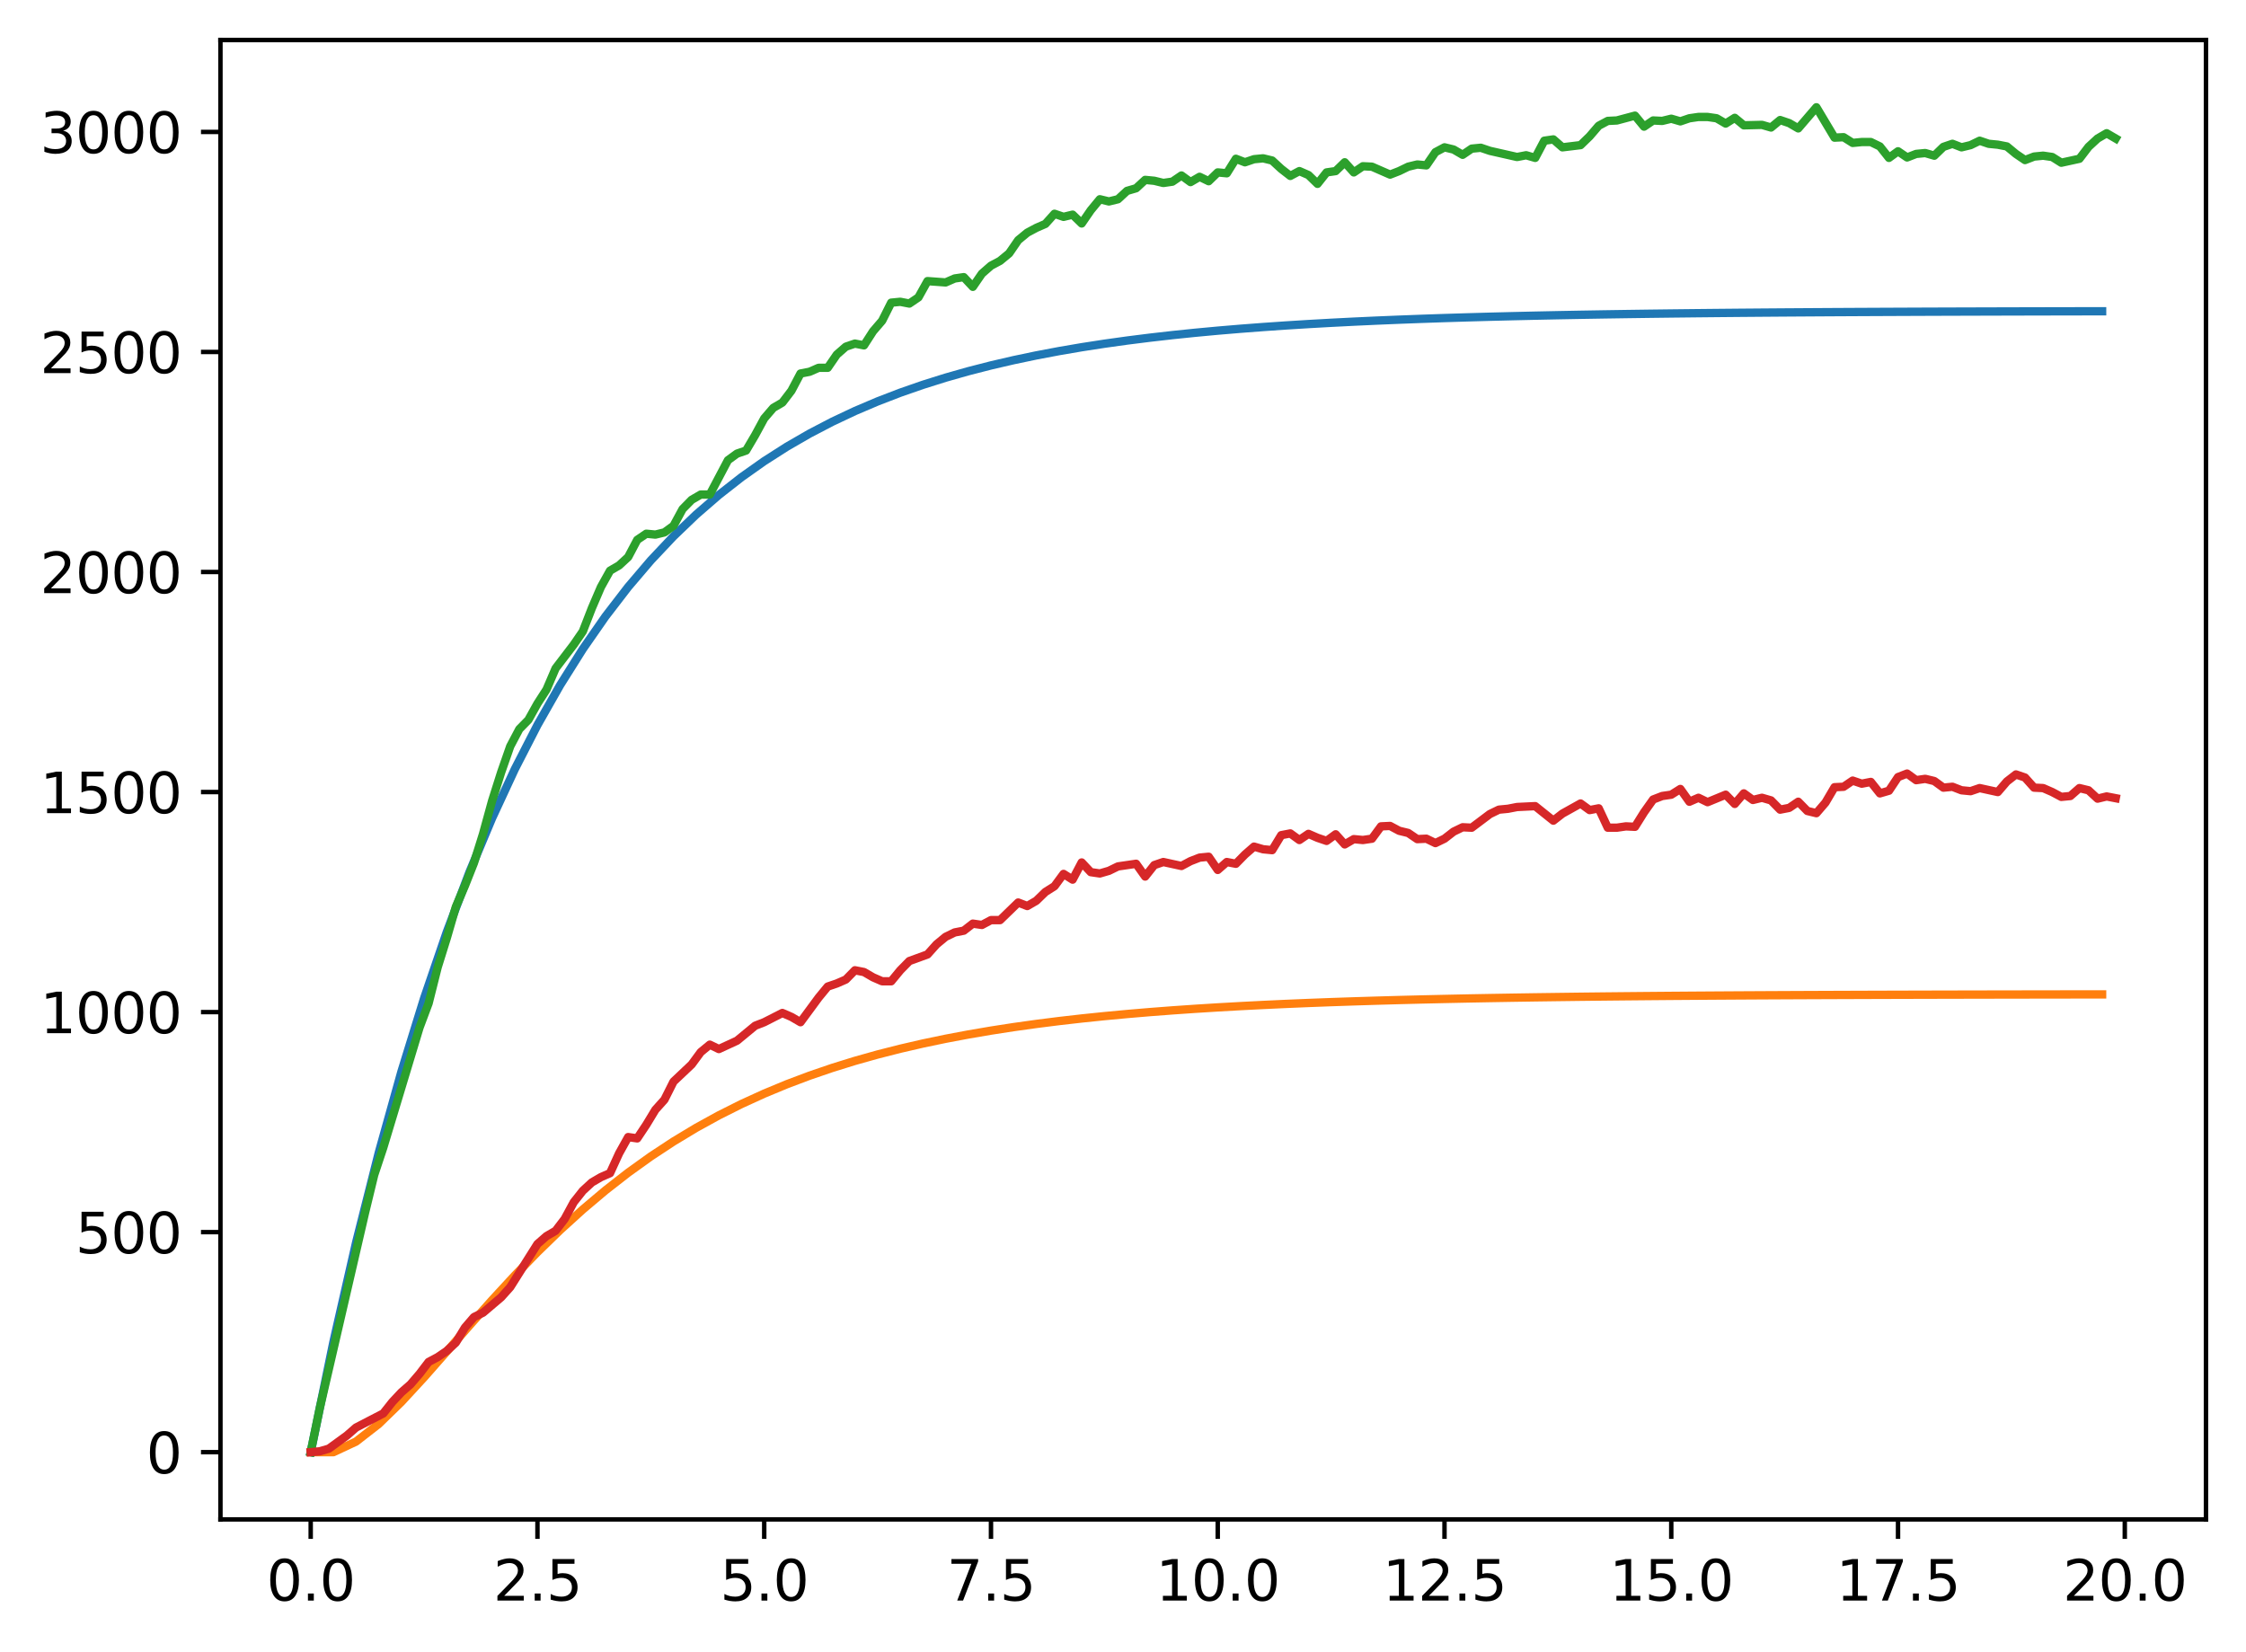 <?xml version="1.0" encoding="utf-8" standalone="no"?>
<!DOCTYPE svg PUBLIC "-//W3C//DTD SVG 1.1//EN"
  "http://www.w3.org/Graphics/SVG/1.1/DTD/svg11.dtd">
<svg xmlns:xlink="http://www.w3.org/1999/xlink" width="403.97pt" height="297.19pt" viewBox="0 0 403.97 297.19" xmlns="http://www.w3.org/2000/svg" version="1.1">
 <defs>
  <style type="text/css">*{stroke-linejoin: round; stroke-linecap: butt}</style>
 </defs>
 <g id="figure_1">
  <g id="patch_1">
   <path d="M 0 297.19 
L 403.97 297.19 
L 403.97 0 
L 0 0 
z
" style="fill: #ffffff"/>
  </g>
  <g id="axes_1">
   <g id="patch_2">
    <path d="M 39.65 273.312 
L 396.77 273.312 
L 396.77 7.2 
L 39.65 7.2 
z
" style="fill: #ffffff"/>
   </g>
   <g id="matplotlib.axis_1">
    <g id="xtick_1">
     <g id="line2d_1">
      <defs>
       <path id="m0dc6758347" d="M 0 0 
L 0 3.5 
" style="stroke: #000000; stroke-width: 0.8"/>
      </defs>
      <g>
       <use xlink:href="#m0dc6758347" x="55.883" y="273.312" style="stroke: #000000; stroke-width: 0.8"/>
      </g>
     </g>
     <g id="text_1">
      <!-- 0.0 -->
      <g transform="translate(47.931 287.91) scale(0.1 -0.1)">
       <defs>
        <path id="DejaVuSans-30" d="M 2034 4250 
Q 1547 4250 1301 3770 
Q 1056 3291 1056 2328 
Q 1056 1369 1301 889 
Q 1547 409 2034 409 
Q 2525 409 2770 889 
Q 3016 1369 3016 2328 
Q 3016 3291 2770 3770 
Q 2525 4250 2034 4250 
z
M 2034 4750 
Q 2819 4750 3233 4129 
Q 3647 3509 3647 2328 
Q 3647 1150 3233 529 
Q 2819 -91 2034 -91 
Q 1250 -91 836 529 
Q 422 1150 422 2328 
Q 422 3509 836 4129 
Q 1250 4750 2034 4750 
z
" transform="scale(0.016)"/>
        <path id="DejaVuSans-2e" d="M 684 794 
L 1344 794 
L 1344 0 
L 684 0 
L 684 794 
z
" transform="scale(0.016)"/>
       </defs>
       <use xlink:href="#DejaVuSans-30"/>
       <use xlink:href="#DejaVuSans-2e" x="63.623"/>
       <use xlink:href="#DejaVuSans-30" x="95.41"/>
      </g>
     </g>
    </g>
    <g id="xtick_2">
     <g id="line2d_2">
      <g>
       <use xlink:href="#m0dc6758347" x="96.668" y="273.312" style="stroke: #000000; stroke-width: 0.8"/>
      </g>
     </g>
     <g id="text_2">
      <!-- 2.5 -->
      <g transform="translate(88.717 287.91) scale(0.1 -0.1)">
       <defs>
        <path id="DejaVuSans-32" d="M 1228 531 
L 3431 531 
L 3431 0 
L 469 0 
L 469 531 
Q 828 903 1448 1529 
Q 2069 2156 2228 2338 
Q 2531 2678 2651 2914 
Q 2772 3150 2772 3378 
Q 2772 3750 2511 3984 
Q 2250 4219 1831 4219 
Q 1534 4219 1204 4116 
Q 875 4013 500 3803 
L 500 4441 
Q 881 4594 1212 4672 
Q 1544 4750 1819 4750 
Q 2544 4750 2975 4387 
Q 3406 4025 3406 3419 
Q 3406 3131 3298 2873 
Q 3191 2616 2906 2266 
Q 2828 2175 2409 1742 
Q 1991 1309 1228 531 
z
" transform="scale(0.016)"/>
        <path id="DejaVuSans-35" d="M 691 4666 
L 3169 4666 
L 3169 4134 
L 1269 4134 
L 1269 2991 
Q 1406 3038 1543 3061 
Q 1681 3084 1819 3084 
Q 2600 3084 3056 2656 
Q 3513 2228 3513 1497 
Q 3513 744 3044 326 
Q 2575 -91 1722 -91 
Q 1428 -91 1123 -41 
Q 819 9 494 109 
L 494 744 
Q 775 591 1075 516 
Q 1375 441 1709 441 
Q 2250 441 2565 725 
Q 2881 1009 2881 1497 
Q 2881 1984 2565 2268 
Q 2250 2553 1709 2553 
Q 1456 2553 1204 2497 
Q 953 2441 691 2322 
L 691 4666 
z
" transform="scale(0.016)"/>
       </defs>
       <use xlink:href="#DejaVuSans-32"/>
       <use xlink:href="#DejaVuSans-2e" x="63.623"/>
       <use xlink:href="#DejaVuSans-35" x="95.41"/>
      </g>
     </g>
    </g>
    <g id="xtick_3">
     <g id="line2d_3">
      <g>
       <use xlink:href="#m0dc6758347" x="137.454" y="273.312" style="stroke: #000000; stroke-width: 0.8"/>
      </g>
     </g>
     <g id="text_3">
      <!-- 5.0 -->
      <g transform="translate(129.503 287.91) scale(0.1 -0.1)">
       <use xlink:href="#DejaVuSans-35"/>
       <use xlink:href="#DejaVuSans-2e" x="63.623"/>
       <use xlink:href="#DejaVuSans-30" x="95.41"/>
      </g>
     </g>
    </g>
    <g id="xtick_4">
     <g id="line2d_4">
      <g>
       <use xlink:href="#m0dc6758347" x="178.24" y="273.312" style="stroke: #000000; stroke-width: 0.8"/>
      </g>
     </g>
     <g id="text_4">
      <!-- 7.5 -->
      <g transform="translate(170.288 287.91) scale(0.1 -0.1)">
       <defs>
        <path id="DejaVuSans-37" d="M 525 4666 
L 3525 4666 
L 3525 4397 
L 1831 0 
L 1172 0 
L 2766 4134 
L 525 4134 
L 525 4666 
z
" transform="scale(0.016)"/>
       </defs>
       <use xlink:href="#DejaVuSans-37"/>
       <use xlink:href="#DejaVuSans-2e" x="63.623"/>
       <use xlink:href="#DejaVuSans-35" x="95.41"/>
      </g>
     </g>
    </g>
    <g id="xtick_5">
     <g id="line2d_5">
      <g>
       <use xlink:href="#m0dc6758347" x="219.026" y="273.312" style="stroke: #000000; stroke-width: 0.8"/>
      </g>
     </g>
     <g id="text_5">
      <!-- 10.0 -->
      <g transform="translate(207.893 287.91) scale(0.1 -0.1)">
       <defs>
        <path id="DejaVuSans-31" d="M 794 531 
L 1825 531 
L 1825 4091 
L 703 3866 
L 703 4441 
L 1819 4666 
L 2450 4666 
L 2450 531 
L 3481 531 
L 3481 0 
L 794 0 
L 794 531 
z
" transform="scale(0.016)"/>
       </defs>
       <use xlink:href="#DejaVuSans-31"/>
       <use xlink:href="#DejaVuSans-30" x="63.623"/>
       <use xlink:href="#DejaVuSans-2e" x="127.246"/>
       <use xlink:href="#DejaVuSans-30" x="159.033"/>
      </g>
     </g>
    </g>
    <g id="xtick_6">
     <g id="line2d_6">
      <g>
       <use xlink:href="#m0dc6758347" x="259.811" y="273.312" style="stroke: #000000; stroke-width: 0.8"/>
      </g>
     </g>
     <g id="text_6">
      <!-- 12.5 -->
      <g transform="translate(248.679 287.91) scale(0.1 -0.1)">
       <use xlink:href="#DejaVuSans-31"/>
       <use xlink:href="#DejaVuSans-32" x="63.623"/>
       <use xlink:href="#DejaVuSans-2e" x="127.246"/>
       <use xlink:href="#DejaVuSans-35" x="159.033"/>
      </g>
     </g>
    </g>
    <g id="xtick_7">
     <g id="line2d_7">
      <g>
       <use xlink:href="#m0dc6758347" x="300.597" y="273.312" style="stroke: #000000; stroke-width: 0.8"/>
      </g>
     </g>
     <g id="text_7">
      <!-- 15.0 -->
      <g transform="translate(289.464 287.91) scale(0.1 -0.1)">
       <use xlink:href="#DejaVuSans-31"/>
       <use xlink:href="#DejaVuSans-35" x="63.623"/>
       <use xlink:href="#DejaVuSans-2e" x="127.246"/>
       <use xlink:href="#DejaVuSans-30" x="159.033"/>
      </g>
     </g>
    </g>
    <g id="xtick_8">
     <g id="line2d_8">
      <g>
       <use xlink:href="#m0dc6758347" x="341.383" y="273.312" style="stroke: #000000; stroke-width: 0.8"/>
      </g>
     </g>
     <g id="text_8">
      <!-- 17.5 -->
      <g transform="translate(330.25 287.91) scale(0.1 -0.1)">
       <use xlink:href="#DejaVuSans-31"/>
       <use xlink:href="#DejaVuSans-37" x="63.623"/>
       <use xlink:href="#DejaVuSans-2e" x="127.246"/>
       <use xlink:href="#DejaVuSans-35" x="159.033"/>
      </g>
     </g>
    </g>
    <g id="xtick_9">
     <g id="line2d_9">
      <g>
       <use xlink:href="#m0dc6758347" x="382.169" y="273.312" style="stroke: #000000; stroke-width: 0.8"/>
      </g>
     </g>
     <g id="text_9">
      <!-- 20.0 -->
      <g transform="translate(371.036 287.91) scale(0.1 -0.1)">
       <use xlink:href="#DejaVuSans-32"/>
       <use xlink:href="#DejaVuSans-30" x="63.623"/>
       <use xlink:href="#DejaVuSans-2e" x="127.246"/>
       <use xlink:href="#DejaVuSans-30" x="159.033"/>
      </g>
     </g>
    </g>
   </g>
   <g id="matplotlib.axis_2">
    <g id="ytick_1">
     <g id="line2d_10">
      <defs>
       <path id="m57e4526b05" d="M 0 0 
L -3.5 0 
" style="stroke: #000000; stroke-width: 0.8"/>
      </defs>
      <g>
       <use xlink:href="#m57e4526b05" x="39.65" y="261.216" style="stroke: #000000; stroke-width: 0.8"/>
      </g>
     </g>
     <g id="text_10">
      <!-- 0 -->
      <g transform="translate(26.288 265.015) scale(0.1 -0.1)">
       <use xlink:href="#DejaVuSans-30"/>
      </g>
     </g>
    </g>
    <g id="ytick_2">
     <g id="line2d_11">
      <g>
       <use xlink:href="#m57e4526b05" x="39.65" y="221.635" style="stroke: #000000; stroke-width: 0.8"/>
      </g>
     </g>
     <g id="text_11">
      <!-- 500 -->
      <g transform="translate(13.562 225.434) scale(0.1 -0.1)">
       <use xlink:href="#DejaVuSans-35"/>
       <use xlink:href="#DejaVuSans-30" x="63.623"/>
       <use xlink:href="#DejaVuSans-30" x="127.246"/>
      </g>
     </g>
    </g>
    <g id="ytick_3">
     <g id="line2d_12">
      <g>
       <use xlink:href="#m57e4526b05" x="39.65" y="182.054" style="stroke: #000000; stroke-width: 0.8"/>
      </g>
     </g>
     <g id="text_12">
      <!-- 1000 -->
      <g transform="translate(7.2 185.853) scale(0.1 -0.1)">
       <use xlink:href="#DejaVuSans-31"/>
       <use xlink:href="#DejaVuSans-30" x="63.623"/>
       <use xlink:href="#DejaVuSans-30" x="127.246"/>
       <use xlink:href="#DejaVuSans-30" x="190.869"/>
      </g>
     </g>
    </g>
    <g id="ytick_4">
     <g id="line2d_13">
      <g>
       <use xlink:href="#m57e4526b05" x="39.65" y="142.473" style="stroke: #000000; stroke-width: 0.8"/>
      </g>
     </g>
     <g id="text_13">
      <!-- 1500 -->
      <g transform="translate(7.2 146.272) scale(0.1 -0.1)">
       <use xlink:href="#DejaVuSans-31"/>
       <use xlink:href="#DejaVuSans-35" x="63.623"/>
       <use xlink:href="#DejaVuSans-30" x="127.246"/>
       <use xlink:href="#DejaVuSans-30" x="190.869"/>
      </g>
     </g>
    </g>
    <g id="ytick_5">
     <g id="line2d_14">
      <g>
       <use xlink:href="#m57e4526b05" x="39.65" y="102.891" style="stroke: #000000; stroke-width: 0.8"/>
      </g>
     </g>
     <g id="text_14">
      <!-- 2000 -->
      <g transform="translate(7.2 106.691) scale(0.1 -0.1)">
       <use xlink:href="#DejaVuSans-32"/>
       <use xlink:href="#DejaVuSans-30" x="63.623"/>
       <use xlink:href="#DejaVuSans-30" x="127.246"/>
       <use xlink:href="#DejaVuSans-30" x="190.869"/>
      </g>
     </g>
    </g>
    <g id="ytick_6">
     <g id="line2d_15">
      <g>
       <use xlink:href="#m57e4526b05" x="39.65" y="63.31" style="stroke: #000000; stroke-width: 0.8"/>
      </g>
     </g>
     <g id="text_15">
      <!-- 2500 -->
      <g transform="translate(7.2 67.109) scale(0.1 -0.1)">
       <use xlink:href="#DejaVuSans-32"/>
       <use xlink:href="#DejaVuSans-35" x="63.623"/>
       <use xlink:href="#DejaVuSans-30" x="127.246"/>
       <use xlink:href="#DejaVuSans-30" x="190.869"/>
      </g>
     </g>
    </g>
    <g id="ytick_7">
     <g id="line2d_16">
      <g>
       <use xlink:href="#m57e4526b05" x="39.65" y="23.729" style="stroke: #000000; stroke-width: 0.8"/>
      </g>
     </g>
     <g id="text_16">
      <!-- 3000 -->
      <g transform="translate(7.2 27.528) scale(0.1 -0.1)">
       <defs>
        <path id="DejaVuSans-33" d="M 2597 2516 
Q 3050 2419 3304 2112 
Q 3559 1806 3559 1356 
Q 3559 666 3084 287 
Q 2609 -91 1734 -91 
Q 1441 -91 1130 -33 
Q 819 25 488 141 
L 488 750 
Q 750 597 1062 519 
Q 1375 441 1716 441 
Q 2309 441 2620 675 
Q 2931 909 2931 1356 
Q 2931 1769 2642 2001 
Q 2353 2234 1838 2234 
L 1294 2234 
L 1294 2753 
L 1863 2753 
Q 2328 2753 2575 2939 
Q 2822 3125 2822 3475 
Q 2822 3834 2567 4026 
Q 2313 4219 1838 4219 
Q 1578 4219 1281 4162 
Q 984 4106 628 3988 
L 628 4550 
Q 988 4650 1302 4700 
Q 1616 4750 1894 4750 
Q 2613 4750 3031 4423 
Q 3450 4097 3450 3541 
Q 3450 3153 3228 2886 
Q 3006 2619 2597 2516 
z
" transform="scale(0.016)"/>
       </defs>
       <use xlink:href="#DejaVuSans-33"/>
       <use xlink:href="#DejaVuSans-30" x="63.623"/>
       <use xlink:href="#DejaVuSans-30" x="127.246"/>
       <use xlink:href="#DejaVuSans-30" x="190.869"/>
      </g>
     </g>
    </g>
   </g>
   <g id="line2d_17">
    <path d="M 55.883 261.216 
L 59.961 241.425 
L 64.04 223.543 
L 68.118 207.384 
L 72.197 192.783 
L 76.276 179.589 
L 80.354 167.667 
L 84.433 156.895 
L 88.511 147.161 
L 92.59 138.365 
L 96.668 130.417 
L 100.747 123.236 
L 104.826 116.747 
L 108.904 110.883 
L 112.983 105.584 
L 117.061 100.797 
L 121.14 96.471 
L 125.218 92.561 
L 129.297 89.029 
L 133.376 85.837 
L 137.454 82.953 
L 141.533 80.347 
L 145.611 77.992 
L 149.69 75.865 
L 153.769 73.942 
L 157.847 72.205 
L 161.926 70.635 
L 166.004 69.216 
L 170.083 67.934 
L 174.161 66.776 
L 178.24 65.73 
L 182.319 64.784 
L 186.397 63.929 
L 190.476 63.157 
L 194.554 62.459 
L 198.633 61.829 
L 202.711 61.259 
L 206.79 60.745 
L 210.869 60.279 
L 214.947 59.859 
L 219.026 59.479 
L 223.104 59.136 
L 227.183 58.826 
L 231.261 58.546 
L 235.34 58.293 
L 239.419 58.064 
L 243.497 57.857 
L 247.576 57.67 
L 251.654 57.502 
L 255.733 57.349 
L 259.811 57.211 
L 263.89 57.087 
L 267.969 56.974 
L 272.047 56.873 
L 276.126 56.781 
L 280.204 56.698 
L 284.283 56.623 
L 288.361 56.555 
L 292.44 56.494 
L 296.519 56.438 
L 300.597 56.388 
L 304.676 56.343 
L 308.754 56.302 
L 312.833 56.265 
L 316.912 56.232 
L 320.99 56.202 
L 325.069 56.175 
L 329.147 56.15 
L 333.226 56.128 
L 337.304 56.108 
L 341.383 56.09 
L 345.462 56.073 
L 349.54 56.058 
L 353.619 56.045 
L 357.697 56.033 
L 361.776 56.022 
L 365.854 56.012 
L 369.933 56.003 
L 374.012 55.995 
L 378.09 55.988 
" clip-path="url(#p0361faeab8)" style="fill: none; stroke: #1f77b4; stroke-width: 1.5; stroke-linecap: square"/>
   </g>
   <g id="line2d_18">
    <path d="M 55.883 261.216 
L 59.961 261.216 
L 64.04 259.308 
L 68.118 256.135 
L 72.197 252.166 
L 76.276 247.743 
L 80.354 243.11 
L 84.433 238.441 
L 88.511 233.855 
L 92.59 229.432 
L 96.668 225.224 
L 100.747 221.26 
L 104.826 217.556 
L 108.904 214.116 
L 112.983 210.938 
L 117.061 208.012 
L 121.14 205.327 
L 125.218 202.87 
L 129.297 200.626 
L 133.376 198.581 
L 137.454 196.72 
L 141.533 195.027 
L 145.611 193.49 
L 149.69 192.095 
L 153.769 190.83 
L 157.847 189.683 
L 161.926 188.645 
L 166.004 187.704 
L 170.083 186.853 
L 174.161 186.083 
L 178.24 185.386 
L 182.319 184.755 
L 186.397 184.185 
L 190.476 183.669 
L 194.554 183.203 
L 198.633 182.782 
L 202.711 182.401 
L 206.79 182.056 
L 210.869 181.745 
L 214.947 181.464 
L 219.026 181.209 
L 223.104 180.98 
L 227.183 180.772 
L 231.261 180.584 
L 235.34 180.415 
L 239.419 180.261 
L 243.497 180.123 
L 247.576 179.998 
L 251.654 179.884 
L 255.733 179.782 
L 259.811 179.69 
L 263.89 179.606 
L 267.969 179.531 
L 272.047 179.463 
L 276.126 179.401 
L 280.204 179.346 
L 284.283 179.295 
L 288.361 179.25 
L 292.44 179.209 
L 296.519 179.172 
L 300.597 179.138 
L 304.676 179.108 
L 308.754 179.081 
L 312.833 179.056 
L 316.912 179.033 
L 320.99 179.013 
L 325.069 178.995 
L 329.147 178.978 
L 333.226 178.964 
L 337.304 178.95 
L 341.383 178.938 
L 345.462 178.927 
L 349.54 178.917 
L 353.619 178.908 
L 357.697 178.9 
L 361.776 178.893 
L 365.854 178.886 
L 369.933 178.88 
L 374.012 178.875 
L 378.09 178.87 
" clip-path="url(#p0361faeab8)" style="fill: none; stroke: #ff7f0e; stroke-width: 1.5; stroke-linecap: square"/>
   </g>
   <g id="line2d_19">
    <path d="M 55.883 261.216 
L 57.514 253.3 
L 65.671 218.073 
L 67.303 211.344 
L 68.934 206.436 
L 75.46 184.824 
L 77.091 180.47 
L 78.723 173.979 
L 80.354 168.754 
L 81.986 163.134 
L 83.617 159.334 
L 85.248 155.218 
L 86.88 149.993 
L 88.511 144.056 
L 90.143 138.91 
L 91.774 134.24 
L 93.406 131.152 
L 95.037 129.49 
L 96.668 126.561 
L 98.3 124.028 
L 99.931 120.228 
L 103.194 115.953 
L 104.826 113.578 
L 106.457 109.383 
L 108.088 105.583 
L 109.72 102.654 
L 111.351 101.704 
L 112.983 100.2 
L 114.614 97.113 
L 116.246 96.004 
L 117.877 96.163 
L 119.508 95.767 
L 121.14 94.579 
L 122.771 91.571 
L 124.403 89.909 
L 126.034 88.959 
L 127.666 88.959 
L 130.929 82.784 
L 132.56 81.597 
L 134.191 81.043 
L 135.823 78.272 
L 137.454 75.264 
L 139.086 73.364 
L 140.717 72.414 
L 142.349 70.277 
L 143.98 67.189 
L 145.611 66.873 
L 147.243 66.16 
L 148.874 66.16 
L 150.506 63.785 
L 152.137 62.36 
L 153.769 61.806 
L 155.4 62.123 
L 157.031 59.59 
L 158.663 57.69 
L 160.294 54.444 
L 161.926 54.286 
L 163.557 54.602 
L 165.189 53.494 
L 166.82 50.565 
L 170.083 50.803 
L 171.714 50.09 
L 173.346 49.853 
L 174.977 51.594 
L 176.609 49.219 
L 178.24 47.794 
L 179.871 46.924 
L 181.503 45.578 
L 183.134 43.203 
L 184.766 41.857 
L 186.397 40.986 
L 188.029 40.274 
L 189.66 38.453 
L 191.291 39.007 
L 192.923 38.612 
L 194.554 40.195 
L 196.186 37.82 
L 197.817 35.841 
L 199.449 36.237 
L 201.08 35.841 
L 202.711 34.337 
L 204.343 33.862 
L 205.974 32.358 
L 207.606 32.516 
L 209.237 32.912 
L 210.869 32.674 
L 212.5 31.566 
L 214.131 32.754 
L 215.763 31.804 
L 217.394 32.595 
L 219.026 31.012 
L 220.657 31.17 
L 222.289 28.558 
L 223.92 29.191 
L 225.551 28.637 
L 227.183 28.479 
L 228.814 28.875 
L 230.446 30.379 
L 232.077 31.645 
L 233.709 30.775 
L 235.34 31.487 
L 236.971 33.07 
L 238.603 31.012 
L 240.234 30.775 
L 241.866 29.191 
L 243.497 31.012 
L 245.129 29.904 
L 246.76 29.983 
L 250.023 31.408 
L 251.654 30.775 
L 253.286 29.983 
L 254.917 29.587 
L 256.549 29.745 
L 258.18 27.371 
L 259.811 26.5 
L 261.443 26.896 
L 263.074 27.846 
L 264.706 26.737 
L 266.337 26.579 
L 267.969 27.133 
L 272.863 28.241 
L 274.494 27.925 
L 276.126 28.4 
L 277.757 25.312 
L 279.389 25.075 
L 281.02 26.5 
L 284.283 26.104 
L 285.914 24.521 
L 287.546 22.621 
L 289.177 21.75 
L 290.809 21.671 
L 294.071 20.8 
L 295.703 22.779 
L 297.334 21.671 
L 298.966 21.75 
L 300.597 21.354 
L 302.229 21.829 
L 303.86 21.275 
L 305.491 21.038 
L 307.123 21.038 
L 308.754 21.275 
L 310.386 22.225 
L 312.017 21.196 
L 313.649 22.542 
L 316.912 22.462 
L 318.543 22.937 
L 320.174 21.592 
L 321.806 22.146 
L 323.437 23.096 
L 326.7 19.296 
L 329.963 24.758 
L 331.594 24.679 
L 333.226 25.708 
L 334.857 25.55 
L 336.489 25.55 
L 338.12 26.341 
L 339.752 28.4 
L 341.383 27.212 
L 343.014 28.321 
L 344.646 27.687 
L 346.277 27.529 
L 347.909 28.004 
L 349.54 26.421 
L 351.172 25.866 
L 352.803 26.5 
L 354.434 26.104 
L 356.066 25.312 
L 357.697 25.866 
L 359.329 26.025 
L 360.96 26.341 
L 362.592 27.687 
L 364.223 28.795 
L 365.854 28.162 
L 367.486 28.004 
L 369.117 28.241 
L 370.749 29.27 
L 374.012 28.558 
L 375.643 26.421 
L 377.274 24.917 
L 378.906 23.967 
L 380.537 24.917 
L 380.537 24.917 
" clip-path="url(#p0361faeab8)" style="fill: none; stroke: #2ca02c; stroke-width: 1.5; stroke-linecap: square"/>
   </g>
   <g id="line2d_20">
    <path d="M 55.883 261.216 
L 57.514 261.058 
L 59.146 260.583 
L 62.408 258.208 
L 64.04 256.783 
L 68.934 254.25 
L 70.566 252.191 
L 72.197 250.45 
L 73.828 249.025 
L 75.46 247.125 
L 77.091 244.988 
L 78.723 244.117 
L 80.354 243.009 
L 81.986 241.505 
L 83.617 238.813 
L 85.248 236.913 
L 86.88 236.122 
L 90.143 233.351 
L 91.774 231.53 
L 96.668 223.772 
L 98.3 222.347 
L 99.931 221.397 
L 101.563 219.26 
L 103.194 216.252 
L 104.826 214.194 
L 106.457 212.69 
L 108.088 211.74 
L 109.72 211.027 
L 111.351 207.465 
L 112.983 204.536 
L 114.614 204.773 
L 116.246 202.319 
L 117.877 199.628 
L 119.508 197.807 
L 121.14 194.561 
L 124.403 191.474 
L 126.034 189.257 
L 127.666 187.912 
L 129.297 188.703 
L 132.56 187.199 
L 135.823 184.508 
L 137.454 183.874 
L 140.717 182.212 
L 142.349 182.924 
L 143.98 183.874 
L 147.243 179.441 
L 148.874 177.462 
L 150.506 176.908 
L 152.137 176.196 
L 153.769 174.533 
L 155.4 174.85 
L 157.031 175.8 
L 158.663 176.512 
L 160.294 176.512 
L 161.926 174.533 
L 163.557 172.871 
L 166.82 171.683 
L 168.451 169.863 
L 170.083 168.517 
L 171.714 167.725 
L 173.346 167.409 
L 174.977 166.142 
L 176.609 166.38 
L 178.24 165.509 
L 179.871 165.509 
L 183.134 162.342 
L 184.766 162.976 
L 186.397 162.026 
L 188.029 160.442 
L 189.66 159.413 
L 191.291 157.197 
L 192.923 158.226 
L 194.554 155.139 
L 196.186 156.88 
L 197.817 157.118 
L 199.449 156.643 
L 201.08 155.851 
L 204.343 155.376 
L 205.974 157.672 
L 207.606 155.613 
L 209.237 155.059 
L 212.5 155.772 
L 214.131 154.901 
L 215.763 154.268 
L 217.394 154.109 
L 219.026 156.484 
L 220.657 155.059 
L 222.289 155.376 
L 223.92 153.714 
L 225.551 152.289 
L 227.183 152.764 
L 228.814 152.922 
L 230.446 150.23 
L 232.077 149.914 
L 233.709 151.101 
L 235.34 149.993 
L 236.971 150.705 
L 238.603 151.26 
L 240.234 150.072 
L 241.866 151.893 
L 243.497 150.943 
L 245.129 151.101 
L 246.76 150.864 
L 248.391 148.647 
L 250.023 148.568 
L 251.654 149.439 
L 253.286 149.835 
L 254.917 150.943 
L 256.549 150.864 
L 258.18 151.655 
L 259.811 150.864 
L 261.443 149.597 
L 263.074 148.806 
L 264.706 148.885 
L 267.969 146.431 
L 269.6 145.639 
L 271.231 145.481 
L 272.863 145.164 
L 276.126 145.006 
L 279.389 147.618 
L 281.02 146.351 
L 284.283 144.531 
L 285.914 145.718 
L 287.546 145.402 
L 289.177 148.885 
L 290.809 148.885 
L 292.44 148.647 
L 294.071 148.726 
L 295.703 146.114 
L 297.334 143.818 
L 298.966 143.185 
L 300.597 142.948 
L 302.229 141.918 
L 303.86 144.214 
L 305.491 143.502 
L 307.123 144.293 
L 310.386 142.948 
L 312.017 144.61 
L 313.649 142.71 
L 315.28 143.897 
L 316.912 143.502 
L 318.543 143.977 
L 320.174 145.639 
L 321.806 145.322 
L 323.437 144.214 
L 325.069 145.877 
L 326.7 146.272 
L 328.332 144.372 
L 329.963 141.602 
L 331.594 141.523 
L 333.226 140.414 
L 334.857 140.968 
L 336.489 140.652 
L 338.12 142.71 
L 339.752 142.235 
L 341.383 139.781 
L 343.014 139.148 
L 344.646 140.335 
L 346.277 140.098 
L 347.909 140.493 
L 349.54 141.681 
L 351.172 141.523 
L 352.803 142.156 
L 354.434 142.314 
L 356.066 141.76 
L 359.329 142.473 
L 360.96 140.573 
L 362.592 139.306 
L 364.223 139.86 
L 365.854 141.681 
L 367.486 141.76 
L 369.117 142.473 
L 370.749 143.343 
L 372.38 143.185 
L 374.012 141.76 
L 375.643 142.156 
L 377.274 143.66 
L 378.906 143.264 
L 380.537 143.581 
L 380.537 143.581 
" clip-path="url(#p0361faeab8)" style="fill: none; stroke: #d62728; stroke-width: 1.5; stroke-linecap: square"/>
   </g>
   <g id="patch_3">
    <path d="M 39.65 273.312 
L 39.65 7.2 
" style="fill: none; stroke: #000000; stroke-width: 0.8; stroke-linejoin: miter; stroke-linecap: square"/>
   </g>
   <g id="patch_4">
    <path d="M 396.77 273.312 
L 396.77 7.2 
" style="fill: none; stroke: #000000; stroke-width: 0.8; stroke-linejoin: miter; stroke-linecap: square"/>
   </g>
   <g id="patch_5">
    <path d="M 39.65 273.312 
L 396.77 273.312 
" style="fill: none; stroke: #000000; stroke-width: 0.8; stroke-linejoin: miter; stroke-linecap: square"/>
   </g>
   <g id="patch_6">
    <path d="M 39.65 7.2 
L 396.77 7.2 
" style="fill: none; stroke: #000000; stroke-width: 0.8; stroke-linejoin: miter; stroke-linecap: square"/>
   </g>
  </g>
 </g>
 <defs>
  <clipPath id="p0361faeab8">
   <rect x="39.65" y="7.2" width="357.12" height="266.112"/>
  </clipPath>
 </defs>
</svg>
